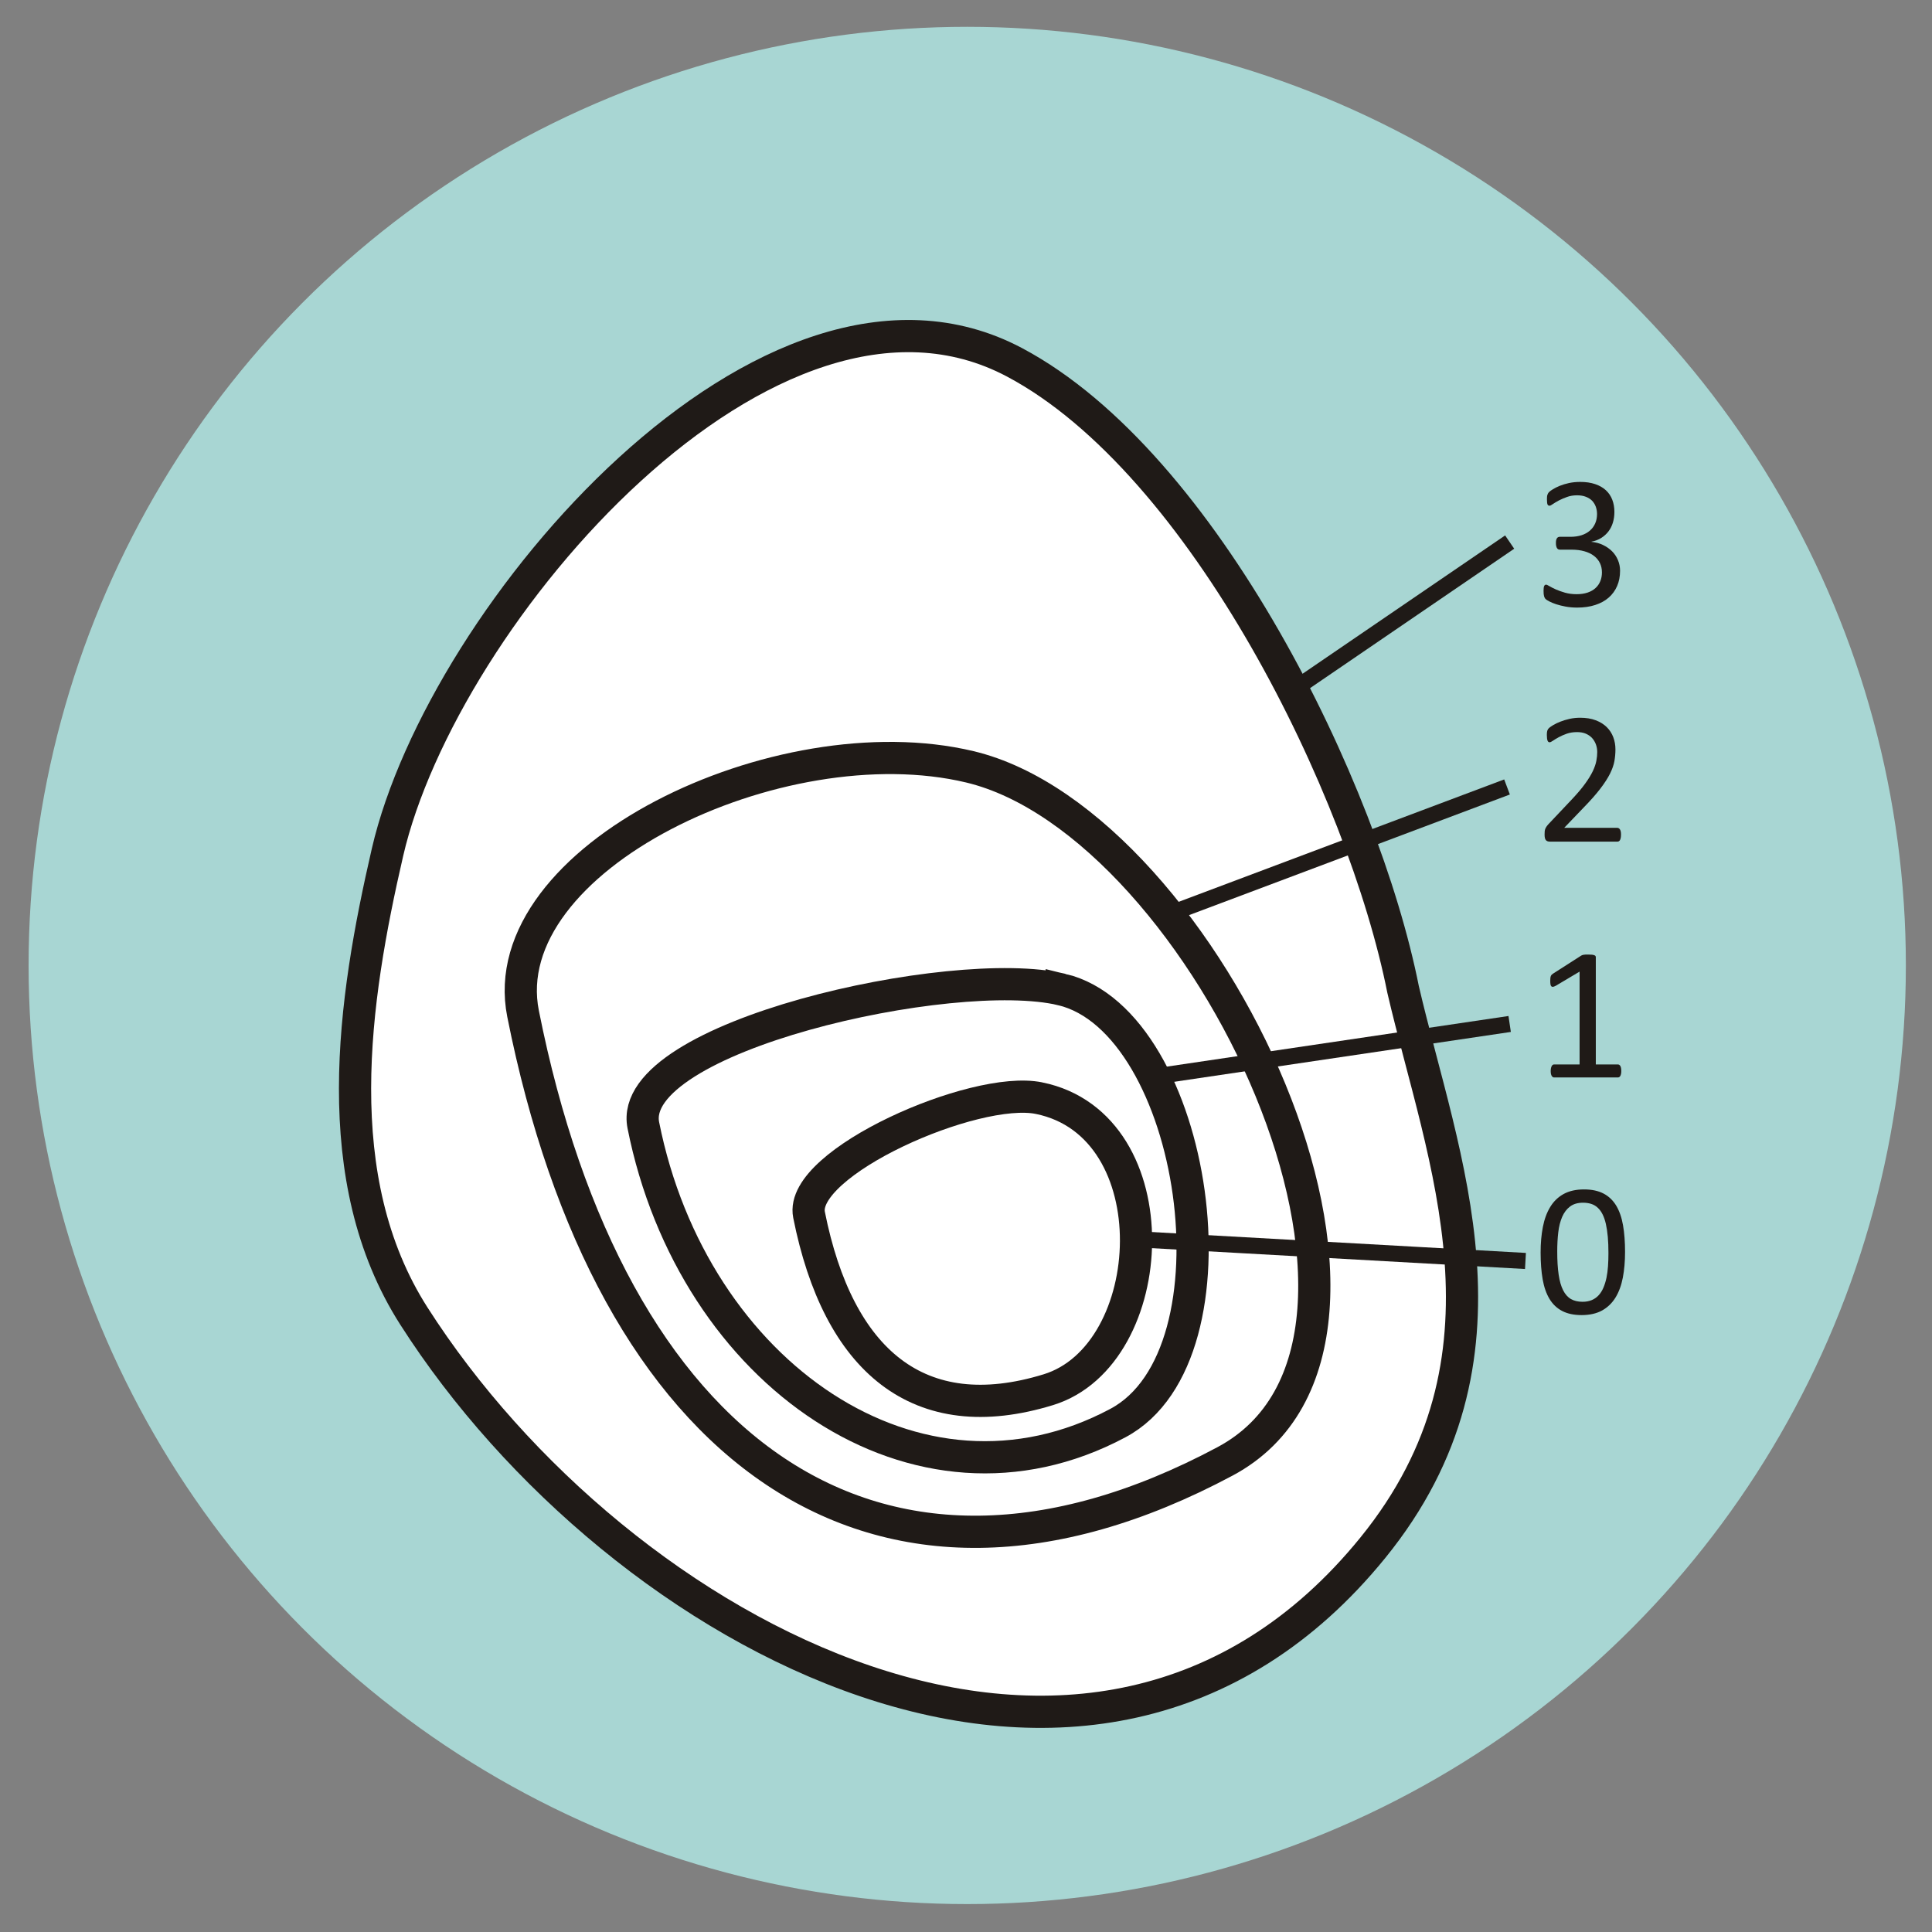 <?xml version="1.0" encoding="UTF-8"?>
<!DOCTYPE svg PUBLIC "-//W3C//DTD SVG 1.1//EN" "http://www.w3.org/Graphics/SVG/1.1/DTD/svg11.dtd">
<!-- Creator: CorelDRAW -->
<svg xmlns="http://www.w3.org/2000/svg" xml:space="preserve" width="1000px" height="1000px" style="shape-rendering:geometricPrecision; text-rendering:geometricPrecision; image-rendering:optimizeQuality; fill-rule:evenodd; clip-rule:evenodd"
viewBox="0 0 1000 1000"
 xmlns:xlink="http://www.w3.org/1999/xlink">
 <rect x="0" y="0" width="1000" height="1000" fill="#808080" stroke="none"/>
 <defs>
  <style type="text/css">
   <![CDATA[
    .str1 {stroke:#1F1A17;stroke-width:8.334}
    .str0 {stroke:#1F1A17;stroke-width:16.666}
    .fil2 {fill:none}
    .fil1 {fill:white}
    .fil0 {fill:#A8D6D3}
    .fil3 {fill:#1F1A17;fill-rule:nonzero}
   ]]>
  </style>
 </defs>
 <g id="Warstwa_x0020_1">
  <circle class="fil0" cx="500.639" cy="499.714" r="485.835"/>
  <g id="_229492536">
   <path id="_229490784" class="fil1 str0" d="M726.219 512.063c-20.445,-102.775 -102.768,-272.349 -201.121,-324.533 -126.542,-67.139 -296.049,130.192 -324.533,253.627 -17.681,76.626 -31.656,169.094 13.636,239.991 106.143,166.154 351.822,297.864 496.344,119.995 79.984,-98.438 36.094,-201.213 15.673,-289.08z"/>
   <path id="_229490808" class="fil1 str0" d="M501.975 396.903c-98.687,-23.53 -247.197,47.551 -231.238,127.797 44.841,225.474 181.707,328.753 363.374,231.688 116.549,-62.274 -9.889,-330.335 -132.136,-359.484z"/>
   <path id="_229490928" class="fil1 str0" d="M549.559 512.161c-56.361,-13.439 -225.682,24.431 -216.568,70.26 25.609,128.771 141.94,209.562 245.692,154.127 66.562,-35.564 40.694,-207.741 -29.124,-224.387z"/>
   <path id="_229490712" class="fil1 str0" d="M537.8 568.401c-33.402,-6.815 -124.399,33.435 -119.046,60.357 15.044,75.646 56.852,111.158 123.887,90.542 58.321,-17.936 64.261,-136.798 -4.841,-150.899z"/>
   <line id="_229490856" class="fil2 str1" x1="669.632" y1="356.903" x2="781.398" y2= "280.576" />
   <line id="_229490496" class="fil2 str1" x1="609.661" y1="471.395" x2="780.035" y2= "407.334" />
   <line id="_229491024" class="fil2 str1" x1="597.394" y1="557.263" x2="781.398" y2= "530.004" />
   <line id="_229490976" class="fil2 str1" x1="588.003" y1="641.417" x2="789.576" y2= "652.673" />
   <path id="_229493184" class="fil3" d="M838.54 295.487c0,2.901 -0.517,5.517 -1.517,7.834 -1.017,2.333 -2.467,4.333 -4.35,5.983 -1.884,1.667 -4.218,2.933 -6.984,3.833 -2.766,0.9 -5.883,1.35 -9.366,1.35 -2.118,0 -4.101,-0.183 -5.934,-0.516 -1.85,-0.351 -3.483,-0.75 -4.917,-1.217 -1.433,-0.484 -2.616,-0.967 -3.567,-1.467 -0.933,-0.517 -1.533,-0.867 -1.766,-1.1 -0.25,-0.234 -0.433,-0.45 -0.567,-0.684 -0.133,-0.234 -0.25,-0.5 -0.351,-0.834 -0.099,-0.333 -0.167,-0.716 -0.216,-1.2 -0.05,-0.467 -0.066,-1.05 -0.066,-1.733 0,-1.167 0.116,-1.983 0.333,-2.433 0.233,-0.467 0.549,-0.684 0.983,-0.684 0.283,0 0.867,0.25 1.734,0.783 0.867,0.517 1.967,1.084 3.317,1.684 1.35,0.6 2.934,1.166 4.734,1.683 1.817,0.516 3.816,0.783 6.033,0.783 2.15,0 4.033,-0.283 5.667,-0.834 1.633,-0.549 3,-1.332 4.1,-2.349 1.1,-1 1.933,-2.2 2.484,-3.583 0.566,-1.383 0.833,-2.883 0.833,-4.517 0,-1.8 -0.35,-3.4 -1.05,-4.834 -0.7,-1.433 -1.716,-2.666 -3.066,-3.716 -1.35,-1.033 -3.017,-1.834 -4.984,-2.383 -1.967,-0.567 -4.217,-0.834 -6.716,-0.834l-6 0c-0.267,0 -0.517,-0.066 -0.768,-0.167 -0.233,-0.117 -0.45,-0.3 -0.633,-0.567 -0.183,-0.266 -0.317,-0.6 -0.433,-1.033 -0.116,-0.416 -0.167,-0.966 -0.167,-1.65 0,-0.617 0.033,-1.133 0.133,-1.55 0.1,-0.4 0.234,-0.717 0.417,-0.966 0.183,-0.25 0.383,-0.433 0.617,-0.534 0.234,-0.117 0.483,-0.183 0.783,-0.183l5.517 0c2.15,0 4.067,-0.267 5.784,-0.817 1.7,-0.566 3.15,-1.35 4.35,-2.4 1.183,-1.032 2.1,-2.283 2.733,-3.732 0.633,-1.45 0.95,-3.067 0.95,-4.867 0,-1.3 -0.216,-2.533 -0.633,-3.733 -0.433,-1.183 -1.067,-2.217 -1.9,-3.1 -0.849,-0.866 -1.933,-1.566 -3.249,-2.066 -1.317,-0.517 -2.85,-0.767 -4.567,-0.767 -1.883,0 -3.617,0.282 -5.199,0.866 -1.584,0.567 -2.983,1.167 -4.234,1.817 -1.233,0.667 -2.25,1.267 -3.066,1.834 -0.817,0.583 -1.383,0.866 -1.717,0.866 -0.216,0 -0.433,-0.05 -0.6,-0.132 -0.183,-0.084 -0.333,-0.234 -0.45,-0.484 -0.116,-0.249 -0.183,-0.583 -0.233,-1.033 -0.051,-0.432 -0.084,-1.016 -0.084,-1.733 0,-0.483 0.017,-0.917 0.051,-1.284 0.033,-0.383 0.099,-0.699 0.2,-0.983 0.1,-0.267 0.216,-0.534 0.333,-0.75 0.133,-0.234 0.35,-0.501 0.667,-0.817 0.3,-0.3 0.933,-0.75 1.883,-1.333 0.933,-0.582 2.1,-1.166 3.483,-1.733 1.384,-0.567 2.983,-1.05 4.783,-1.45 1.817,-0.383 3.75,-0.583 5.833,-0.583 2.934,0 5.5,0.384 7.717,1.134 2.216,0.75 4.067,1.8 5.55,3.167 1.483,1.367 2.583,3 3.317,4.917 0.733,1.899 1.1,3.999 1.1,6.317 0,1.983 -0.267,3.834 -0.783,5.533 -0.517,1.716 -1.284,3.233 -2.3,4.55 -1,1.317 -2.233,2.433 -3.7,3.367 -1.467,0.933 -3.167,1.566 -5.083,1.933l0 0.099c2.184,0.217 4.183,0.767 5.983,1.633 1.8,0.867 3.366,1.95 4.667,3.25 1.3,1.299 2.316,2.817 3.05,4.566 0.733,1.734 1.101,3.6 1.101,5.583z"/>
   <path id="_229493184" class="fil3" d="M839.023 432.005c0,0.583 -0.033,1.116 -0.117,1.566 -0.083,0.45 -0.2,0.834 -0.35,1.15 -0.15,0.3 -0.333,0.534 -0.583,0.684 -0.25,0.15 -0.517,0.216 -0.8,0.216l-34.917 0c-0.45,0 -0.85,-0.05 -1.2,-0.167 -0.334,-0.117 -0.634,-0.3 -0.883,-0.567 -0.234,-0.267 -0.417,-0.633 -0.534,-1.116 -0.117,-0.501 -0.167,-1.101 -0.167,-1.817 0,-0.651 0.017,-1.218 0.067,-1.701 0.05,-0.5 0.167,-0.917 0.317,-1.299 0.167,-0.367 0.366,-0.75 0.617,-1.117 0.249,-0.383 0.567,-0.783 0.95,-1.2l12.267 -12.984c2.817,-3 5.1,-5.682 6.8,-8.066 1.717,-2.367 3.034,-4.534 3.967,-6.484 0.917,-1.967 1.533,-3.732 1.817,-5.333 0.3,-1.584 0.45,-3.084 0.45,-4.483 0,-1.4 -0.234,-2.733 -0.684,-3.984 -0.467,-1.25 -1.116,-2.349 -1.983,-3.3 -0.867,-0.933 -1.95,-1.683 -3.25,-2.25 -1.299,-0.549 -2.799,-0.816 -4.482,-0.816 -1.984,0 -3.768,0.267 -5.35,0.816 -1.584,0.567 -2.967,1.167 -4.15,1.817 -1.183,0.651 -2.183,1.251 -2.983,1.8 -0.8,0.55 -1.383,0.834 -1.783,0.834 -0.216,0 -0.433,-0.066 -0.6,-0.2 -0.183,-0.133 -0.333,-0.334 -0.45,-0.634 -0.116,-0.282 -0.2,-0.683 -0.266,-1.166 -0.067,-0.484 -0.1,-1.084 -0.1,-1.767 0,-0.483 0.017,-0.9 0.05,-1.267 0.033,-0.35 0.1,-0.666 0.167,-0.917 0.084,-0.266 0.201,-0.516 0.334,-0.733 0.116,-0.233 0.383,-0.516 0.767,-0.866 0.399,-0.334 1.067,-0.801 2.033,-1.384 0.967,-0.582 2.167,-1.166 3.617,-1.733 1.45,-0.567 3.034,-1.05 4.783,-1.45 1.734,-0.383 3.567,-0.583 5.484,-0.583 3.066,0 5.75,0.433 8.033,1.3 2.301,0.867 4.2,2.05 5.718,3.534 1.517,1.5 2.649,3.249 3.399,5.232 0.75,1.984 1.117,4.101 1.117,6.351 0,2.016 -0.184,4.017 -0.534,6.033 -0.366,2 -1.116,4.167 -2.267,6.483 -1.167,2.334 -2.833,4.917 -5.016,7.767 -2.167,2.85 -5.067,6.133 -8.683,9.834l-10.017 10.449 27.5 0c0.25,0 0.517,0.084 0.75,0.217 0.25,0.15 0.467,0.366 0.633,0.666 0.184,0.3 0.318,0.667 0.4,1.101 0.084,0.433 0.117,0.95 0.117,1.533z"/>
   <path id="_229493184" class="fil3" d="M839.173 554.372c0,0.617 -0.05,1.133 -0.15,1.566 -0.1,0.417 -0.234,0.75 -0.384,1.017 -0.167,0.267 -0.35,0.45 -0.566,0.567 -0.217,0.117 -0.433,0.167 -0.667,0.167l-33 0c-0.234,0 -0.433,-0.05 -0.633,-0.167 -0.201,-0.117 -0.384,-0.3 -0.567,-0.567 -0.183,-0.267 -0.317,-0.6 -0.417,-1.017 -0.099,-0.433 -0.15,-0.95 -0.15,-1.566 0,-0.583 0.051,-1.1 0.15,-1.517 0.1,-0.417 0.217,-0.767 0.367,-1.05 0.15,-0.283 0.333,-0.483 0.533,-0.633 0.217,-0.15 0.45,-0.217 0.717,-0.217l13.184 0 0 -48.05 -12.217 7.266c-0.617,0.333 -1.1,0.534 -1.482,0.6 -0.367,0.05 -0.667,-0.017 -0.9,-0.233 -0.234,-0.201 -0.384,-0.55 -0.468,-1.05 -0.083,-0.484 -0.116,-1.101 -0.116,-1.851 0,-0.55 0.017,-1.017 0.066,-1.416 0.05,-0.384 0.117,-0.717 0.217,-0.967 0.099,-0.267 0.249,-0.5 0.416,-0.699 0.184,-0.184 0.417,-0.384 0.717,-0.583l14.55 -9.317c0.133,-0.1 0.283,-0.184 0.483,-0.25 0.201,-0.067 0.433,-0.133 0.733,-0.2 0.3,-0.067 0.634,-0.1 1.033,-0.117 0.384,-0.017 0.867,-0.017 1.45,-0.017 0.783,0 1.433,0.033 1.967,0.083 0.516,0.067 0.917,0.167 1.217,0.283 0.283,0.1 0.483,0.25 0.583,0.433 0.1,0.183 0.15,0.366 0.15,0.567l0 55.517 11.416 0c0.267,0 0.517,0.067 0.733,0.217 0.234,0.15 0.417,0.35 0.567,0.633 0.15,0.283 0.267,0.633 0.35,1.05 0.067,0.417 0.117,0.933 0.117,1.517z"/>
   <path id="_229493184" class="fil3" d="M841.123 648.022c0,4.851 -0.384,9.267 -1.15,13.284 -0.767,4 -2.033,7.434 -3.8,10.317 -1.783,2.883 -4.1,5.117 -6.967,6.699 -2.867,1.567 -6.399,2.367 -10.599,2.367 -3.967,0 -7.317,-0.717 -10.034,-2.133 -2.717,-1.416 -4.9,-3.5 -6.567,-6.25 -1.65,-2.75 -2.833,-6.133 -3.534,-10.149 -0.699,-4.017 -1.05,-8.634 -1.05,-13.851 0,-4.817 0.384,-9.233 1.167,-13.25 0.783,-4.017 2.05,-7.467 3.817,-10.35 1.749,-2.883 4.067,-5.117 6.933,-6.7 2.867,-1.566 6.384,-2.367 10.55,-2.367 4,0 7.35,0.717 10.084,2.134 2.717,1.416 4.899,3.5 6.566,6.249 1.65,2.751 2.833,6.133 3.534,10.15 0.7,4.017 1.05,8.634 1.05,13.85zm-8.6 0.583c0,-3.167 -0.1,-6 -0.334,-8.499 -0.233,-2.5 -0.566,-4.717 -0.999,-6.634 -0.45,-1.933 -1.017,-3.583 -1.717,-4.967 -0.699,-1.383 -1.533,-2.517 -2.517,-3.417 -0.966,-0.9 -2.082,-1.55 -3.333,-1.95 -1.25,-0.399 -2.667,-0.617 -4.233,-0.617 -2.766,0 -5,0.651 -6.733,1.967 -1.733,1.3 -3.084,3.084 -4.083,5.367 -0.984,2.283 -1.667,4.95 -2.017,8.001 -0.366,3.066 -0.533,6.35 -0.533,9.866 0,4.717 0.233,8.734 0.733,12.034 0.483,3.317 1.25,6 2.316,8.083 1.05,2.082 2.4,3.6 4.05,4.55 1.633,0.933 3.633,1.416 5.983,1.416 1.817,0 3.417,-0.3 4.8,-0.883 1.383,-0.582 2.583,-1.433 3.567,-2.516 1,-1.084 1.817,-2.4 2.466,-3.934 0.651,-1.533 1.167,-3.216 1.567,-5.083 0.383,-1.85 0.65,-3.866 0.8,-6.017 0.15,-2.166 0.217,-4.433 0.217,-6.767z"/>
  </g>
 </g>
</svg>
